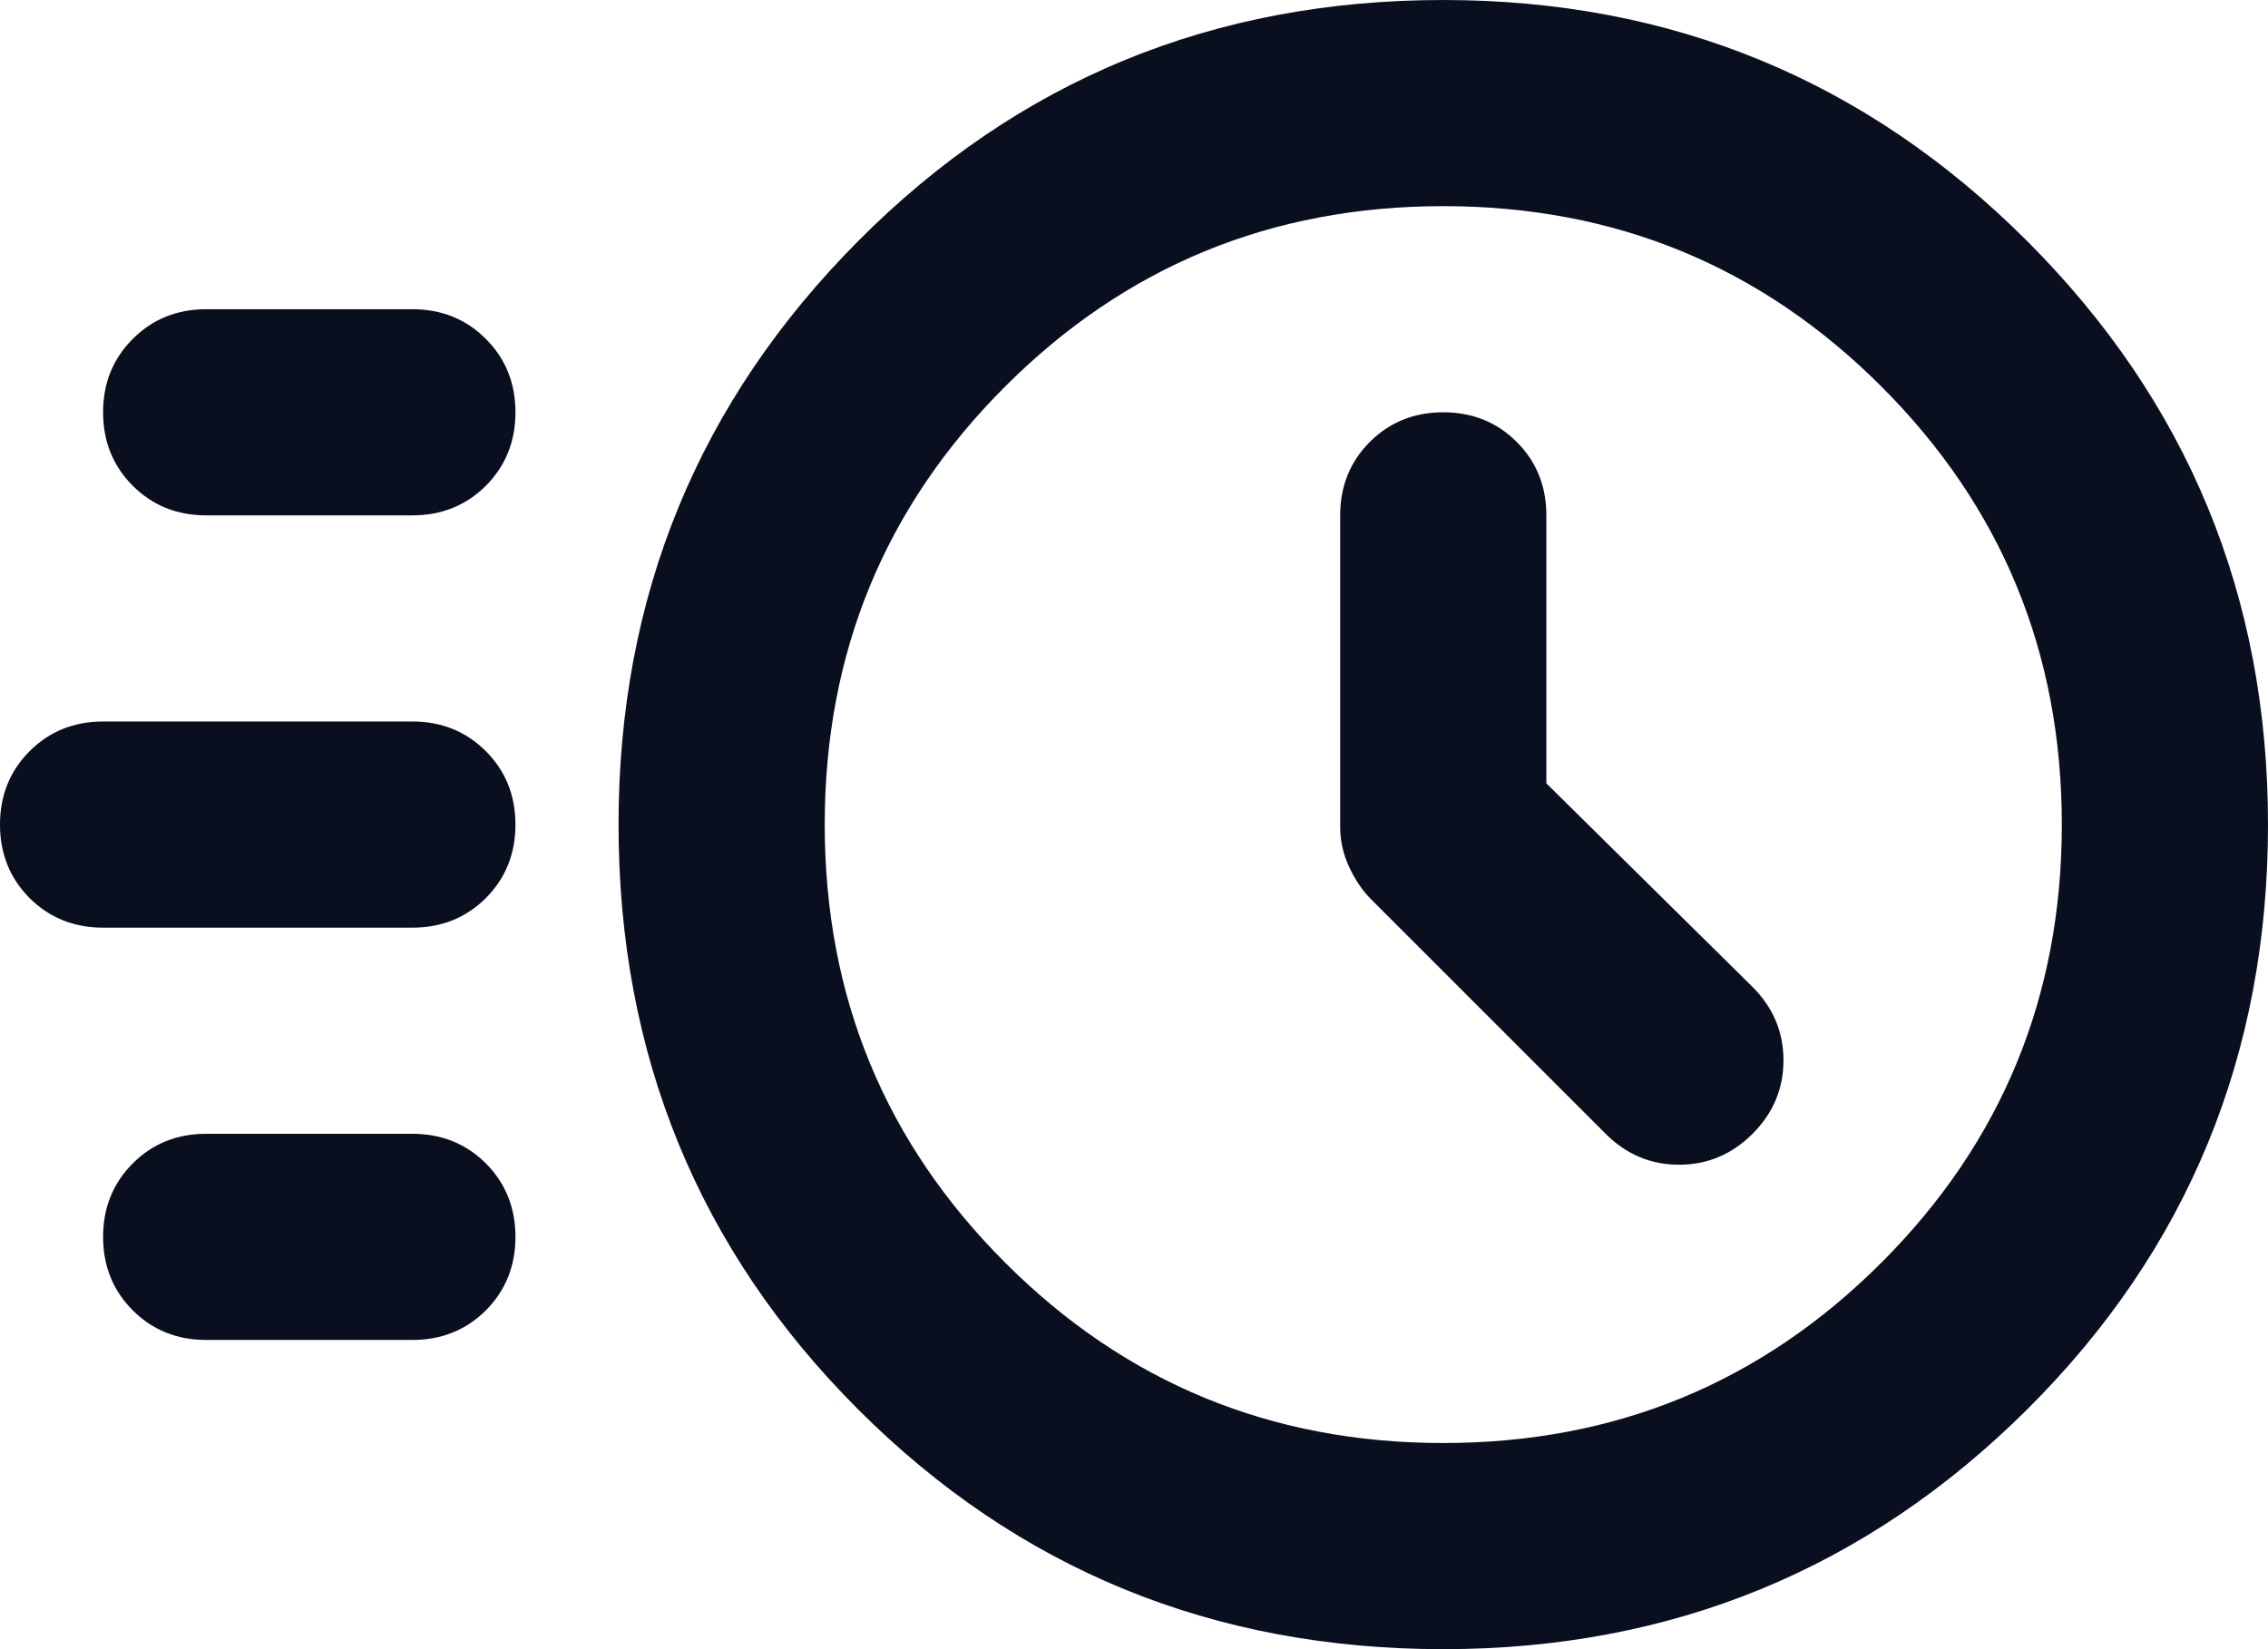 <svg width="22" height="16" viewBox="0 0 22 16" fill="none" xmlns="http://www.w3.org/2000/svg">
<path d="M14 16C11.767 16 9.875 15.225 8.325 13.675C6.775 12.125 6 10.233 6 8C6 5.783 6.775 3.896 8.325 2.338C9.875 0.779 11.767 3.05176e-05 14 3.05176e-05C16.217 3.05176e-05 18.104 0.779 19.663 2.338C21.221 3.896 22 5.783 22 8C22 10.233 21.221 12.125 19.663 13.675C18.104 15.225 16.217 16 14 16ZM14 14C15.667 14 17.083 13.417 18.25 12.25C19.417 11.083 20 9.667 20 8C20 6.333 19.417 4.917 18.25 3.75C17.083 2.583 15.667 2 14 2C12.333 2 10.917 2.583 9.75 3.75C8.583 4.917 8 6.333 8 8C8 9.667 8.583 11.083 9.75 12.25C10.917 13.417 12.333 14 14 14ZM15 7.6V5C15 4.717 14.904 4.479 14.713 4.288C14.521 4.096 14.283 4 14 4C13.717 4 13.479 4.096 13.287 4.288C13.096 4.479 13 4.717 13 5V8.025C13 8.158 13.029 8.288 13.088 8.413C13.146 8.538 13.217 8.642 13.3 8.725L15.575 11C15.775 11.2 16.012 11.3 16.288 11.3C16.562 11.3 16.8 11.2 17 11C17.2 10.8 17.3 10.562 17.3 10.287C17.3 10.012 17.2 9.775 17 9.575L15 7.6ZM2 5C1.717 5 1.479 4.904 1.288 4.713C1.096 4.521 1 4.283 1 4C1 3.717 1.096 3.479 1.288 3.288C1.479 3.096 1.717 3 2 3H4C4.283 3 4.521 3.096 4.713 3.288C4.904 3.479 5 3.717 5 4C5 4.283 4.904 4.521 4.713 4.713C4.521 4.904 4.283 5 4 5H2ZM1 9C0.717 9 0.479 8.904 0.287 8.713C0.096 8.521 0 8.283 0 8C0 7.717 0.096 7.479 0.287 7.288C0.479 7.096 0.717 7 1 7H4C4.283 7 4.521 7.096 4.713 7.288C4.904 7.479 5 7.717 5 8C5 8.283 4.904 8.521 4.713 8.713C4.521 8.904 4.283 9 4 9H1ZM2 13C1.717 13 1.479 12.904 1.288 12.713C1.096 12.521 1 12.283 1 12C1 11.717 1.096 11.479 1.288 11.287C1.479 11.096 1.717 11 2 11H4C4.283 11 4.521 11.096 4.713 11.287C4.904 11.479 5 11.717 5 12C5 12.283 4.904 12.521 4.713 12.713C4.521 12.904 4.283 13 4 13H2Z" fill="#090F1F"/>
</svg>

